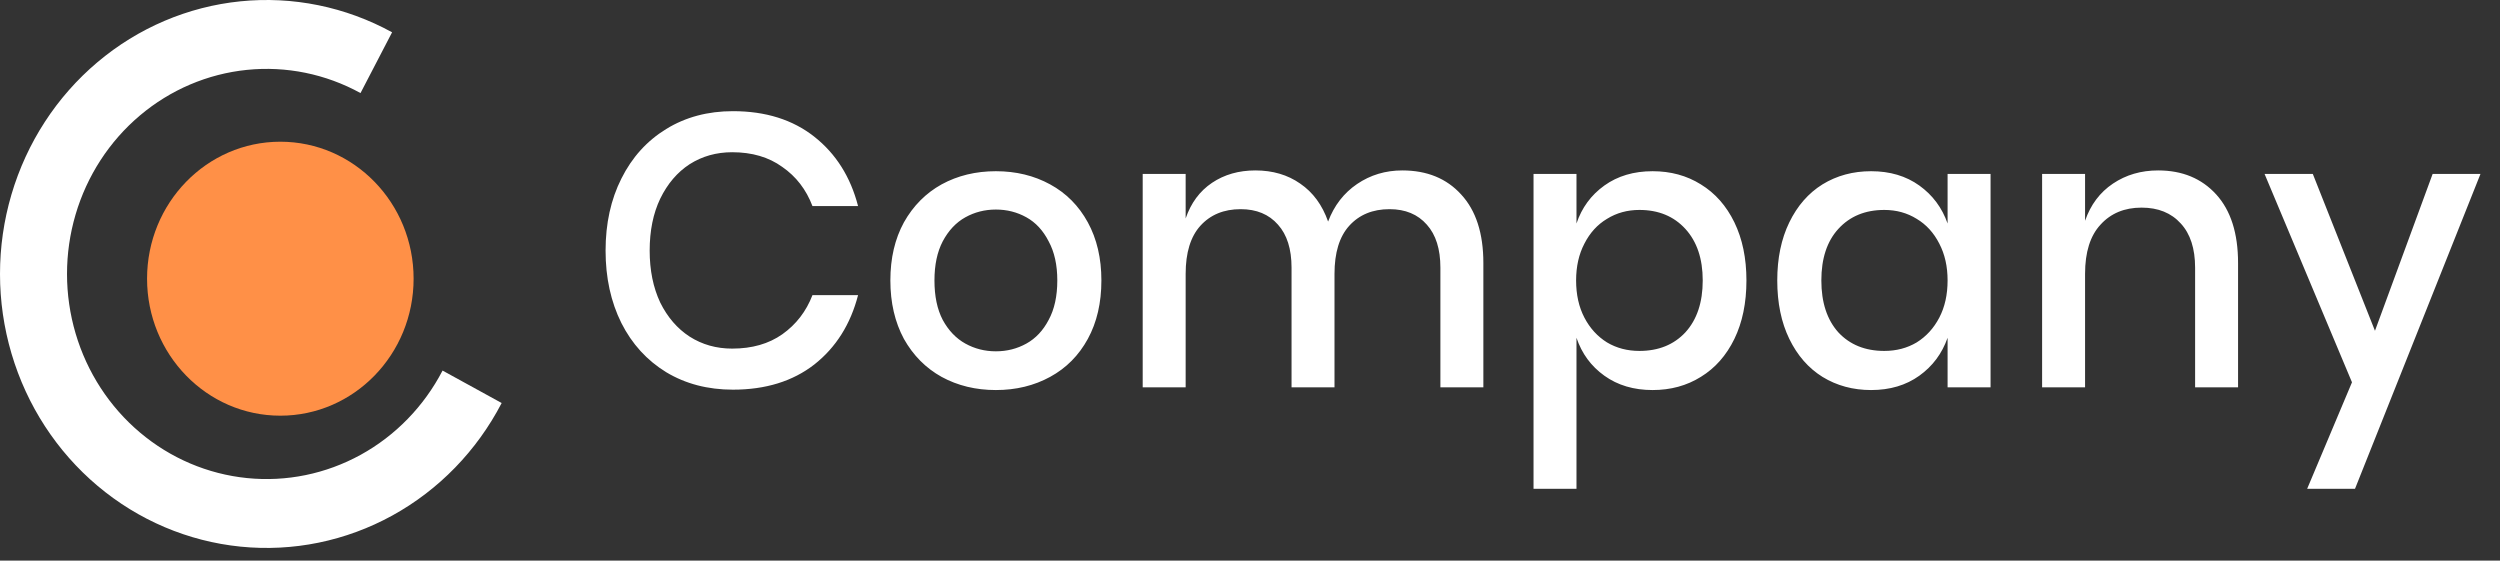 <svg width="165" height="37" viewBox="0 0 165 37" fill="none" xmlns="http://www.w3.org/2000/svg">
<rect x="0" y="0" width="165" height="37" fill="#333333" stroke="none"/>
<g clip-path="url(#clip0_632_7519)">
<path d="M48.374 7.337C50.53 7.337 52.321 7.899 53.746 9.024C55.172 10.149 56.134 11.674 56.632 13.6H53.622C53.208 12.51 52.544 11.649 51.632 11.018C50.737 10.371 49.634 10.047 48.325 10.047C47.28 10.047 46.343 10.311 45.514 10.839C44.702 11.368 44.055 12.126 43.574 13.115C43.11 14.086 42.878 15.228 42.878 16.54C42.878 17.835 43.11 18.977 43.574 19.966C44.055 20.937 44.702 21.687 45.514 22.215C46.343 22.744 47.28 23.008 48.325 23.008C49.634 23.008 50.737 22.693 51.632 22.062C52.544 21.415 53.208 20.554 53.622 19.48H56.632C56.134 21.406 55.172 22.931 53.746 24.056C52.321 25.164 50.53 25.718 48.374 25.718C46.716 25.718 45.249 25.334 43.972 24.567C42.695 23.784 41.709 22.701 41.012 21.321C40.316 19.923 39.968 18.33 39.968 16.54C39.968 14.751 40.316 13.166 41.012 11.785C41.709 10.388 42.695 9.297 43.972 8.513C45.249 7.729 46.716 7.337 48.374 7.337ZM65.728 11.3C67.055 11.3 68.248 11.589 69.309 12.169C70.371 12.748 71.2 13.583 71.796 14.674C72.393 15.765 72.692 17.043 72.692 18.509C72.692 19.991 72.393 21.278 71.796 22.369C71.2 23.46 70.371 24.295 69.309 24.874C68.248 25.454 67.055 25.743 65.728 25.743C64.402 25.743 63.208 25.454 62.146 24.874C61.102 24.295 60.273 23.46 59.659 22.369C59.062 21.261 58.764 19.974 58.764 18.509C58.764 17.043 59.062 15.765 59.659 14.674C60.273 13.583 61.102 12.748 62.146 12.169C63.208 11.589 64.402 11.3 65.728 11.3ZM65.728 13.83C64.999 13.83 64.327 14.001 63.713 14.342C63.1 14.683 62.602 15.211 62.221 15.927C61.856 16.625 61.674 17.486 61.674 18.509C61.674 19.548 61.856 20.418 62.221 21.116C62.602 21.815 63.1 22.335 63.713 22.676C64.327 23.017 64.999 23.187 65.728 23.187C66.458 23.187 67.129 23.017 67.742 22.676C68.356 22.335 68.845 21.815 69.21 21.116C69.591 20.418 69.782 19.548 69.782 18.509C69.782 17.486 69.591 16.625 69.21 15.927C68.845 15.211 68.356 14.683 67.742 14.342C67.129 14.001 66.458 13.83 65.728 13.83ZM92.554 11.248C94.179 11.248 95.473 11.777 96.434 12.833C97.413 13.89 97.902 15.398 97.902 17.358V25.564H95.066V17.665C95.066 16.438 94.768 15.492 94.171 14.827C93.574 14.146 92.753 13.805 91.709 13.805C90.598 13.805 89.71 14.171 89.047 14.904C88.401 15.62 88.077 16.677 88.077 18.074V25.564H85.242V17.665C85.242 16.438 84.944 15.492 84.347 14.827C83.75 14.146 82.929 13.805 81.884 13.805C80.774 13.805 79.886 14.171 79.223 14.904C78.577 15.62 78.253 16.677 78.253 18.074V25.564H75.418V11.479H78.253V14.418C78.601 13.396 79.182 12.612 79.994 12.066C80.806 11.521 81.76 11.248 82.854 11.248C83.999 11.248 84.985 11.538 85.814 12.118C86.66 12.697 87.273 13.532 87.655 14.623C88.052 13.566 88.691 12.74 89.57 12.143C90.449 11.547 91.444 11.248 92.554 11.248ZM109.072 11.3C110.266 11.3 111.327 11.589 112.255 12.169C113.2 12.748 113.938 13.583 114.469 14.674C114.999 15.765 115.265 17.043 115.265 18.509C115.265 19.991 114.999 21.278 114.469 22.369C113.938 23.46 113.2 24.295 112.255 24.874C111.327 25.454 110.266 25.743 109.072 25.743C107.828 25.743 106.767 25.428 105.888 24.797C105.009 24.167 104.396 23.332 104.048 22.292V32.262H101.213V11.479H104.048V14.751C104.396 13.711 105.009 12.876 105.888 12.245C106.767 11.615 107.828 11.3 109.072 11.3ZM108.201 13.856C107.405 13.856 106.692 14.052 106.062 14.444C105.432 14.819 104.935 15.364 104.57 16.08C104.205 16.779 104.023 17.588 104.023 18.509C104.023 19.446 104.205 20.264 104.57 20.963C104.935 21.662 105.432 22.207 106.062 22.599C106.692 22.974 107.405 23.161 108.201 23.161C109.461 23.161 110.473 22.752 111.236 21.934C111.998 21.099 112.38 19.957 112.38 18.509C112.38 17.077 111.998 15.944 111.236 15.109C110.473 14.274 109.461 13.856 108.201 13.856ZM123.492 11.3C124.736 11.3 125.797 11.615 126.676 12.245C127.554 12.876 128.176 13.711 128.541 14.751V11.479H131.377V25.564H128.541V22.292C128.176 23.332 127.554 24.167 126.676 24.797C125.797 25.428 124.736 25.743 123.492 25.743C122.299 25.743 121.229 25.454 120.284 24.874C119.355 24.295 118.625 23.46 118.095 22.369C117.564 21.278 117.299 19.991 117.299 18.509C117.299 17.043 117.564 15.765 118.095 14.674C118.625 13.583 119.355 12.748 120.284 12.169C121.229 11.589 122.299 11.3 123.492 11.3ZM124.363 13.856C123.102 13.856 122.091 14.274 121.329 15.109C120.582 15.927 120.209 17.06 120.209 18.509C120.209 19.957 120.582 21.099 121.329 21.934C122.091 22.752 123.102 23.161 124.363 23.161C125.159 23.161 125.872 22.974 126.502 22.599C127.131 22.207 127.629 21.662 127.994 20.963C128.359 20.264 128.541 19.446 128.541 18.509C128.541 17.588 128.359 16.779 127.994 16.08C127.629 15.364 127.131 14.819 126.502 14.444C125.872 14.052 125.159 13.856 124.363 13.856ZM142.439 11.248C144.031 11.248 145.308 11.777 146.27 12.833C147.231 13.89 147.712 15.398 147.712 17.358V25.564H144.877V17.665C144.877 16.404 144.561 15.432 143.932 14.751C143.301 14.052 142.439 13.703 141.345 13.703C140.217 13.703 139.314 14.078 138.634 14.827C137.954 15.56 137.614 16.642 137.614 18.074V25.564H134.779V11.479H137.614V14.572C137.979 13.515 138.592 12.697 139.455 12.118C140.317 11.538 141.312 11.248 142.439 11.248ZM152.645 11.479L156.748 21.832L160.554 11.479H163.712L155.43 32.262H152.272L155.231 25.232L149.461 11.479H152.645Z" fill="white"/>
<path d="M33.11 26.599C31.472 29.754 28.959 32.338 25.892 34.025C22.824 35.713 19.338 36.427 15.876 36.078C12.413 35.729 9.128 34.333 6.438 32.065C3.747 29.798 1.771 26.761 0.76 23.339C-0.252 19.917 -0.253 16.264 0.755 12.841C1.764 9.418 3.737 6.38 6.426 4.11C9.114 1.84 12.397 0.44 15.86 0.088C19.322 -0.264 22.808 0.447 25.878 2.131L23.794 6.142C21.497 4.881 18.887 4.348 16.295 4.612C13.703 4.876 11.246 5.923 9.233 7.623C7.22 9.322 5.743 11.597 4.988 14.159C4.233 16.721 4.235 19.456 4.992 22.017C5.749 24.579 7.228 26.852 9.242 28.549C11.256 30.247 13.715 31.292 16.307 31.553C18.899 31.815 21.509 31.28 23.805 30.017C26.101 28.754 27.982 26.819 29.209 24.458L33.11 26.599Z" fill="white"/>
<path d="M18.502 27.435C23.36 27.435 27.298 23.387 27.298 18.394C27.298 13.401 23.36 9.353 18.502 9.353C13.644 9.353 9.706 13.401 9.706 18.394C9.706 23.387 13.644 27.435 18.502 27.435Z" fill="#FF9047"/>
</g>
<defs>
<clipPath id="clip0_632_7519">
<rect width="165" height="36.164" fill="white"/>
</clipPath>
</defs>
</svg>
